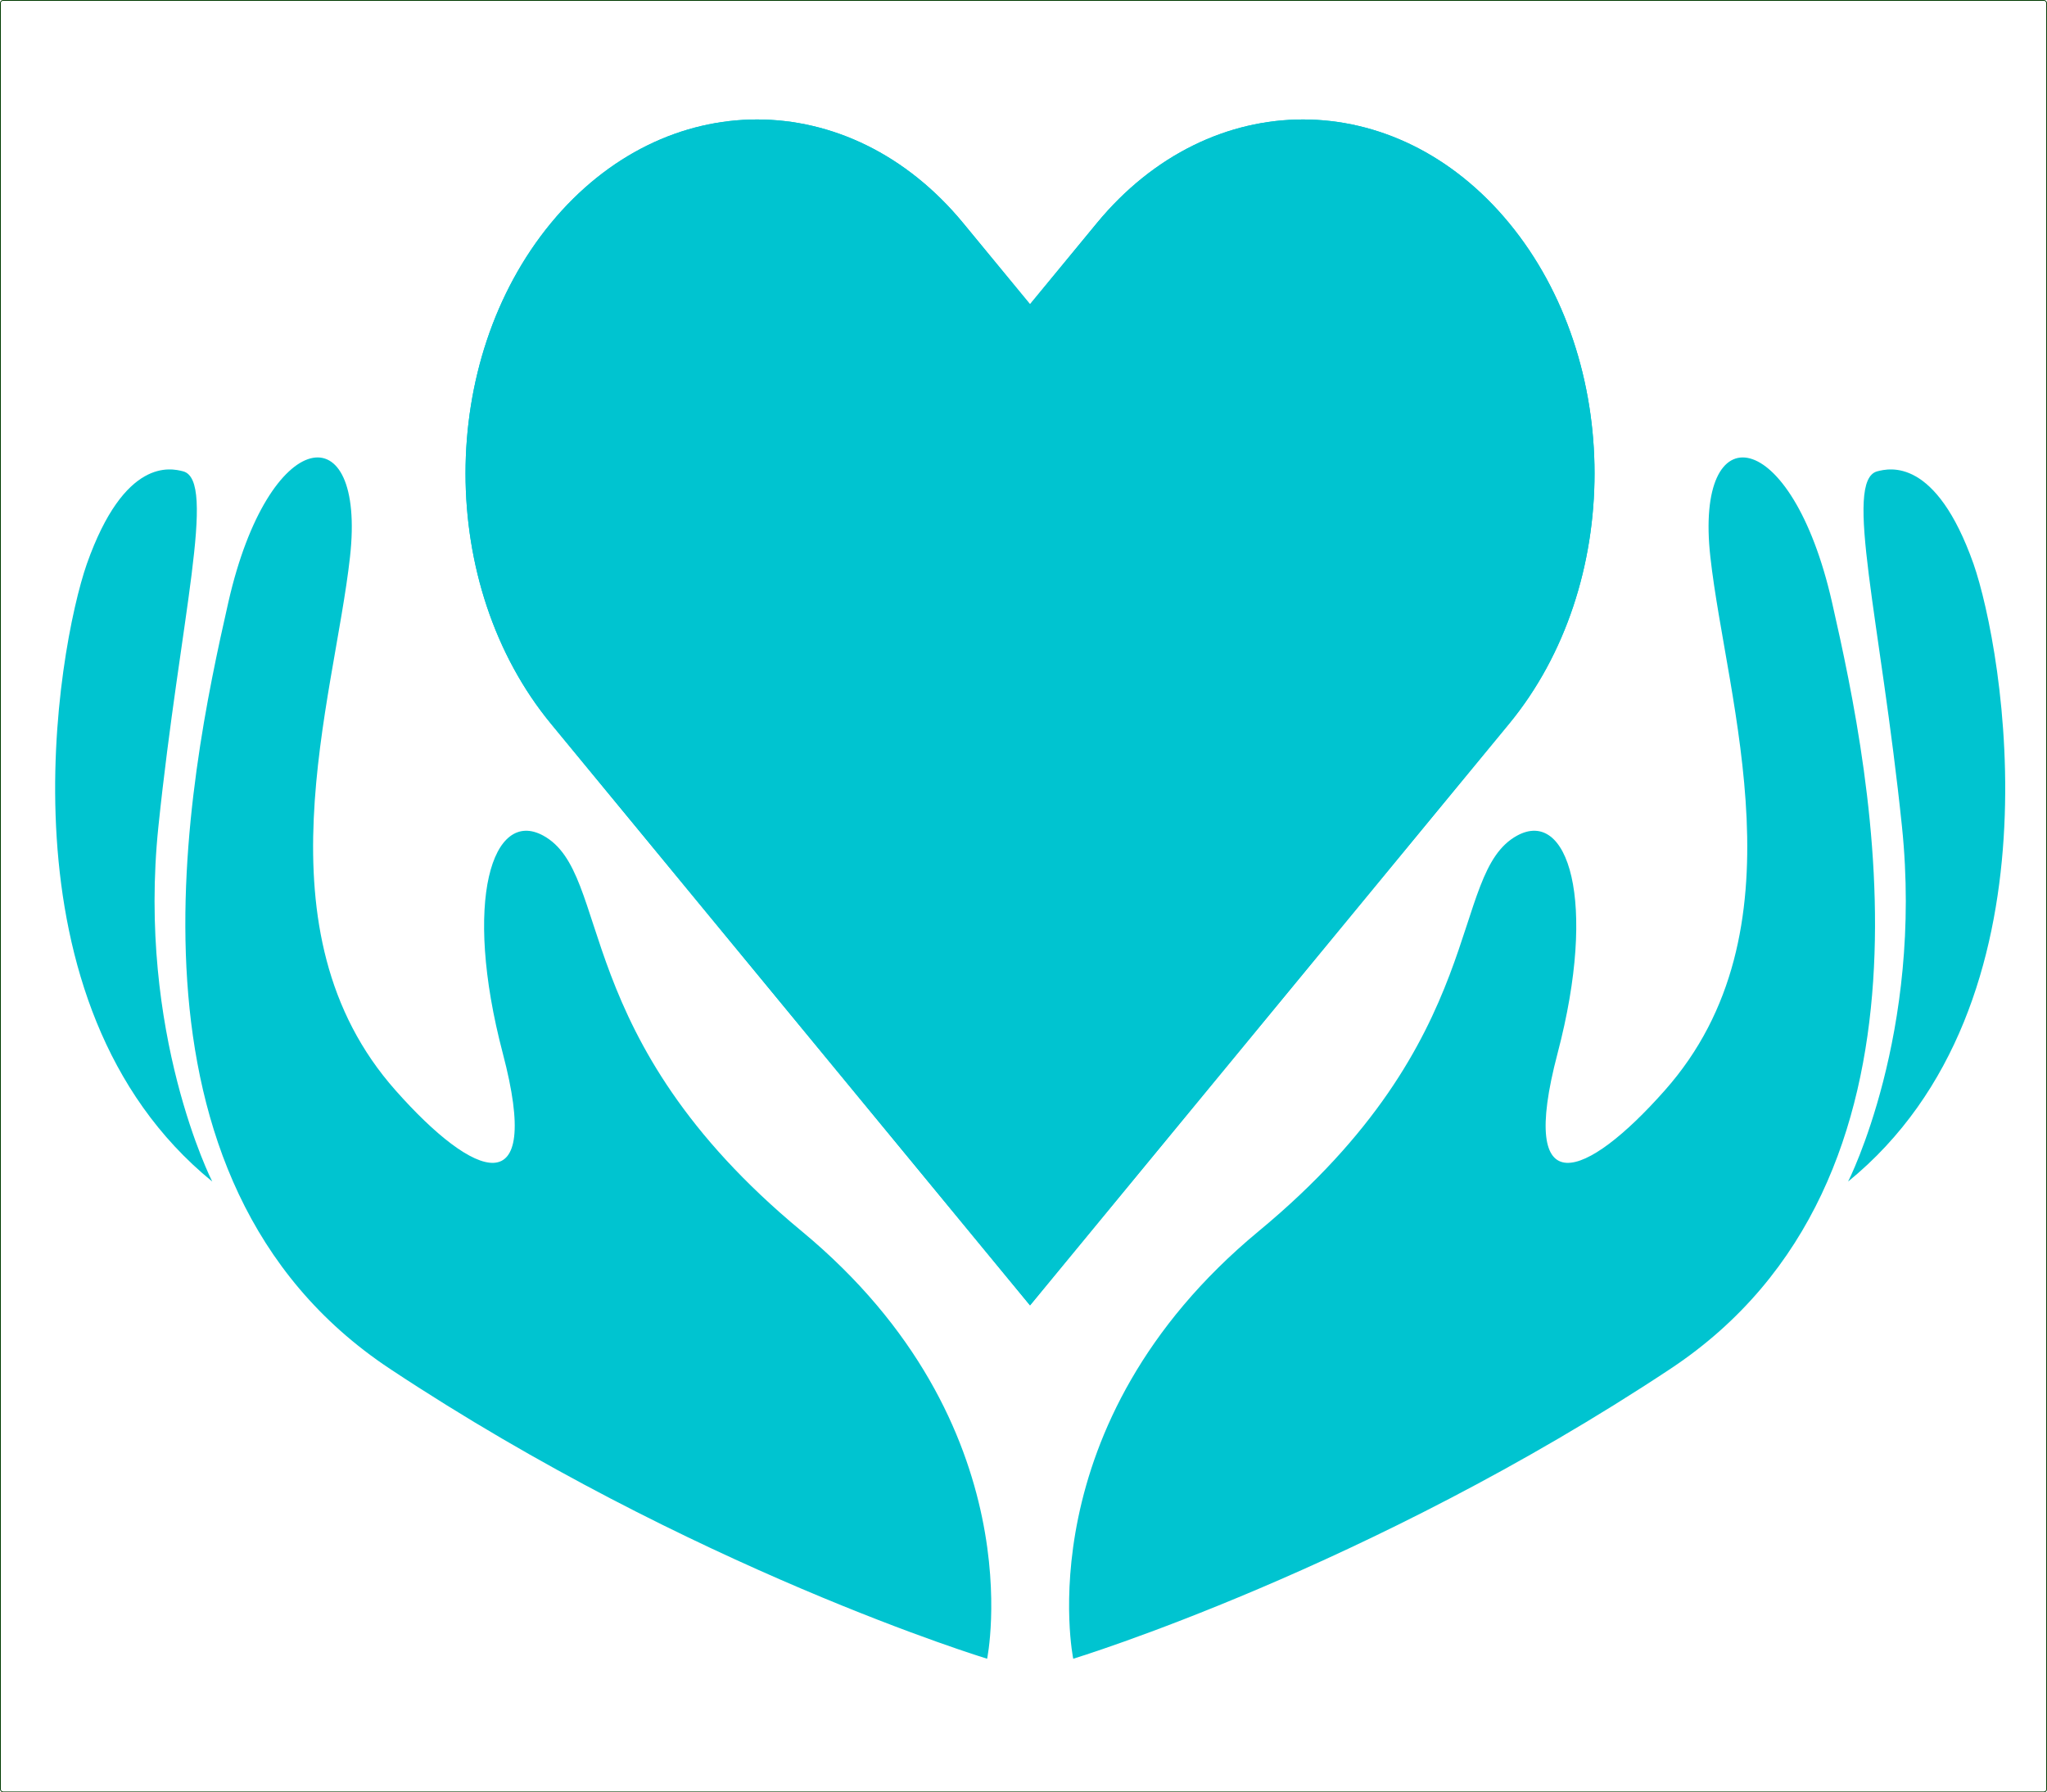 <?xml version="1.0" encoding="UTF-8" standalone="no"?>
<!-- Created with Inkscape (http://www.inkscape.org/) -->

<svg
   xmlns:dc="http://purl.org/dc/elements/1.1/"
   xmlns:cc="http://creativecommons.org/ns#"
   xmlns:rdf="http://www.w3.org/1999/02/22-rdf-syntax-ns#"
   xmlns:svg="http://www.w3.org/2000/svg"
   xmlns="http://www.w3.org/2000/svg"
   xmlns:sodipodi="http://sodipodi.sourceforge.net/DTD/sodipodi-0.dtd"
   xmlns:inkscape="http://www.inkscape.org/namespaces/inkscape"
   width="100.646mm"
   height="88.14mm"
   viewBox="0 0 100.646 88.14"
   version="1.1"
   id="svg977"
   inkscape:version="0.92.3 (2405546, 2018-03-11)"
   sodipodi:docname="GoodHeartsLogo.svg">
  <defs
     id="defs971" />
  <sodipodi:namedview
     id="base"
     pagecolor="#ffffff"
     bordercolor="#666666"
     borderopacity="1.0"
     inkscape:pageopacity="0.0"
     inkscape:pageshadow="2"
     inkscape:zoom="0.7"
     inkscape:cx="-33.55865"
     inkscape:cy="-5.3902632"
     inkscape:document-units="mm"
     inkscape:current-layer="layer1"
     showgrid="false"
     showguides="true"
     inkscape:guide-bbox="true"
     fit-margin-top="0"
     fit-margin-left="0"
     fit-margin-right="0"
     fit-margin-bottom="0"
     inkscape:window-width="1600"
     inkscape:window-height="813"
     inkscape:window-x="0"
     inkscape:window-y="25"
     inkscape:window-maximized="1" />
  <g
     inkscape:label="Layer 1"
     inkscape:groupmode="layer"
     id="layer1"
     transform="translate(-45.104,-119.684)">
    <g
       transform="matrix(0.014,0,0,-0.017,25.748,222.719)"
       id="g880-3"
       style="fill:#00c4d0;fill-opacity:1;stroke:none;stroke-width:11.498;stroke-miterlimit:4;stroke-dasharray:none;stroke-opacity:1">
      <path
         inkscape:connector-curvature="0"
         id="path882-6"
         style="fill:#00c4d0;fill-opacity:1;fill-rule:nonzero;stroke:none;stroke-width:11.498;stroke-miterlimit:4;stroke-dasharray:none;stroke-opacity:1"
         d="m 6682.67,5415.43 c -399.82,399.81 -1048.12,399.81 -1448.06,0 l -234.62,-234.61 -234.6,234.61 c -399.95,399.81 -1048.25,399.81 -1448.06,0 -399.81,-399.81 -399.81,-1048.11 0,-1448.06 l 234.61,-234.61 1448.05,-1448.05 1448.06,1448.05 234.62,234.61 c 399.8,399.95 399.8,1048.25 0,1448.06" />
      <path
         inkscape:connector-curvature="0"
         id="path884-7"
         style="fill:#00c4d0;fill-opacity:1;fill-rule:nonzero;stroke:none;stroke-width:11.498;stroke-miterlimit:4;stroke-dasharray:none;stroke-opacity:1"
         d="m 6682.67,5415.43 c -399.82,399.81 -1048.12,399.81 -1448.06,0 l -234.62,-234.61 -234.6,234.61 c -399.95,399.81 -1048.25,399.81 -1448.06,0 -399.81,-399.81 -399.81,-1048.11 0,-1448.06 l 234.61,-234.61 1448.05,-1448.05 1448.06,1448.05 234.62,234.61 c 399.8,399.95 399.8,1048.25 0,1448.06" />
    </g>
    <g
       id="g1550"
       transform="translate(115.559,18.976)"
       style="fill:#00c4d0;fill-opacity:1">
      <path
         id="path50-5"
         d="m -17.687,182.28 c 0,0 -2.381,-11.509 9.128,-21.034 11.509,-9.525 9.26,-17.568 12.7,-19.447 2.487,-1.349 3.969,3.175 1.984,10.716 -1.984,7.541 1.402,6.191 5.265,1.826 6.959,-7.832 3.043,-19.103 2.249,-26.247 -0.794,-7.144 3.995,-6.509 5.98,2.223 1.984,8.731 6.059,28.416 -7.938,37.703 -14.843,9.842 -29.369,14.261 -29.369,14.261 z"
         style="fill:#00c4d0;fill-opacity:1;stroke-width:0.265"
         inkscape:connector-curvature="0" />
      <path
         id="path52-3"
         d="m -21.92,182.28 c 0,0 2.381,-11.509 -9.128,-21.034 -11.509,-9.525 -9.26,-17.568 -12.7,-19.447 -2.487,-1.349 -3.969,3.175 -1.984,10.716 1.984,7.541 -1.402,6.191 -5.265,1.826 -6.959,-7.832 -3.043,-19.103 -2.249,-26.247 0.794,-7.144 -3.995,-6.509 -5.98,2.223 -1.984,8.731 -6.059,28.416 7.938,37.703 14.843,9.842 29.369,14.261 29.369,14.261 z"
         style="fill:#00c4d0;fill-opacity:1;stroke-width:0.265"
         inkscape:connector-curvature="0" />
      <path
         id="path54-5"
         d="m -60.02,158.811 c 0,0 -3.704,-7.276 -2.646,-17.462 1.058,-10.186 2.884,-17.013 1.217,-17.462 -0.609,-0.159 -2.884,-0.688 -4.736,4.551 -1.455,4.18 -4.551,21.643 6.165,30.374 z"
         style="fill:#00c4d0;fill-opacity:1;stroke-width:0.265"
         inkscape:connector-curvature="0" />
      <path
         id="path56-6"
         d="m 20.413,158.811 c 0,0 3.704,-7.276 2.646,-17.462 -1.058,-10.186 -2.884,-17.013 -1.217,-17.462 0.609,-0.159 2.884,-0.688 4.736,4.551 1.455,4.18 4.551,21.643 -6.165,30.374 z"
         style="fill:#00c4d0;fill-opacity:1;stroke-width:0.265"
         inkscape:connector-curvature="0" />
    </g>
    <rect
       style="color:#000000;clip-rule:nonzero;display:inline;overflow:visible;visibility:visible;opacity:1;isolation:auto;mix-blend-mode:normal;color-interpolation:sRGB;color-interpolation-filters:linearRGB;solid-color:#000000;solid-opacity:1;fill:#550000;fill-opacity:0;fill-rule:nonzero;stroke:#003a00;stroke-width:0.04;stroke-linecap:round;stroke-linejoin:miter;stroke-miterlimit:10;stroke-dasharray:none;stroke-dashoffset:0;stroke-opacity:1;color-rendering:auto;image-rendering:auto;shape-rendering:auto;text-rendering:auto;enable-background:accumulate"
       id="rect1736"
       width="100.607"
       height="88.1"
       x="45.124"
       y="119.704"
       ry="0.13" />
  </g>
</svg>
